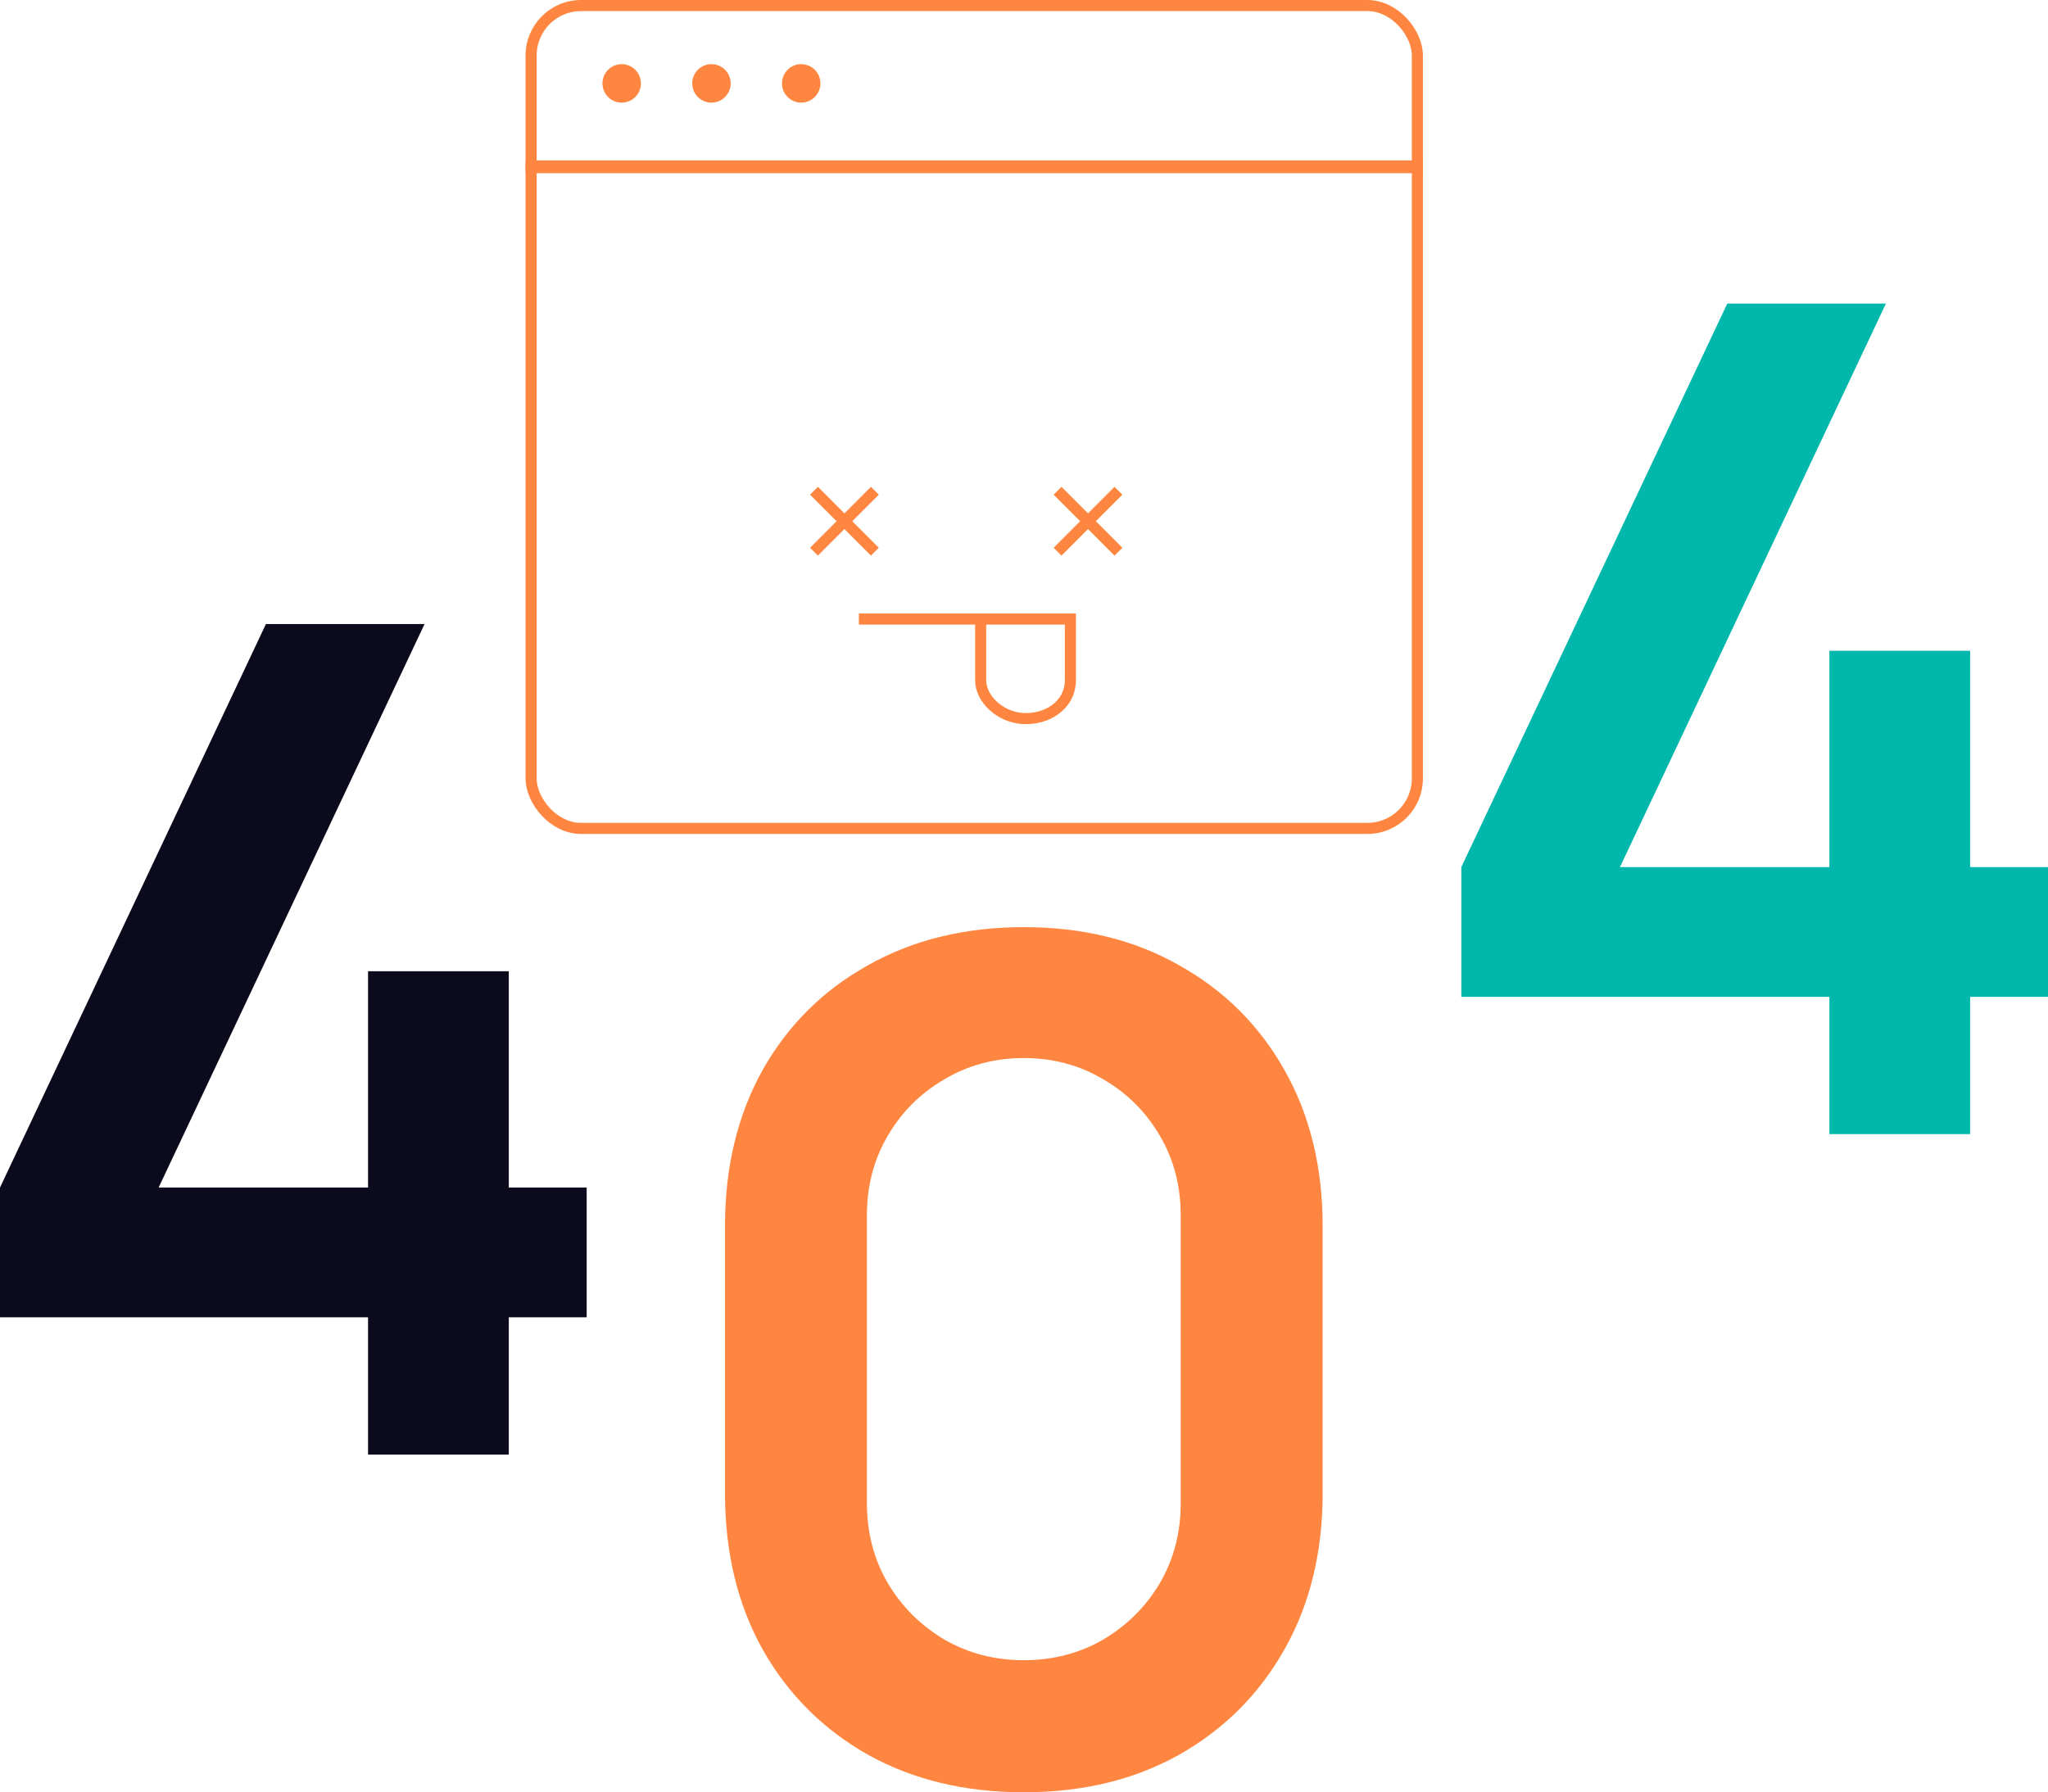 <svg width="369" height="323" viewBox="0 0 369 323" fill="none" xmlns="http://www.w3.org/2000/svg">
<path d="M66.312 262.136V237.398H0V214.011L47.915 112.459H76.498L28.583 214.011H66.312V175.033H91.673V214.011H105.705V237.398H91.673V262.136H66.312Z" fill="#0B0B1D"/>
<path d="M184.468 323C173.867 323 164.512 320.748 156.405 316.244C148.298 311.67 141.958 305.33 137.385 297.222C132.881 289.115 130.629 279.76 130.629 269.158V220.929C130.629 210.327 132.881 200.972 137.385 192.864C141.958 184.757 148.298 178.451 156.405 173.947C164.512 169.374 173.867 167.087 184.468 167.087C195.07 167.087 204.39 169.374 212.428 173.947C220.535 178.451 226.875 184.757 231.448 192.864C236.021 200.972 238.308 210.327 238.308 220.929V269.158C238.308 279.76 236.021 289.115 231.448 297.222C226.875 305.33 220.535 311.67 212.428 316.244C204.39 320.748 195.07 323 184.468 323ZM184.468 299.197C189.735 299.197 194.516 297.95 198.812 295.455C203.108 292.891 206.503 289.496 208.998 285.269C211.492 280.973 212.739 276.191 212.739 270.925V219.058C212.739 213.722 211.492 208.941 208.998 204.714C206.503 200.418 203.108 197.022 198.812 194.527C194.516 191.964 189.735 190.682 184.468 190.682C179.202 190.682 174.421 191.964 170.125 194.527C165.829 197.022 162.434 200.418 159.939 204.714C157.445 208.941 156.197 213.722 156.197 219.058V270.925C156.197 276.191 157.445 280.973 159.939 285.269C162.434 289.496 165.829 292.891 170.125 295.455C174.421 297.95 179.202 299.197 184.468 299.197Z" fill="#FF8640"/>
<path d="M329.608 204.39V179.652H263.295V156.265L311.211 54.714H339.793L291.878 156.265H329.608V117.287H354.968V156.265H369V179.652H354.968V204.39H329.608Z" fill="#00B7AB"/>
<rect x="95.695" y="1" width="159.68" height="148.292" rx="9" stroke="#FF8640" stroke-width="2"/>
<rect x="94.695" y="28.902" width="161.68" height="2.312" fill="#FF8640"/>
<path d="M154.746 111.562H176.688M176.688 111.562H192.856C192.856 111.562 192.856 117.921 192.856 122.545C192.856 127.17 188.516 129.788 184.195 129.482C180.215 129.2 176.688 126.014 176.688 122.545C176.688 119.077 176.688 111.562 176.688 111.562Z" stroke="#FF8640" stroke-width="2"/>
<path d="M146.66 88.441L157.631 99.424" stroke="#FF8640" stroke-width="2"/>
<path d="M157.633 88.441L146.662 99.424" stroke="#FF8640" stroke-width="2"/>
<path d="M190.547 88.441L201.518 99.424" stroke="#FF8640" stroke-width="2"/>
<path d="M201.52 88.441L190.548 99.424" stroke="#FF8640" stroke-width="2"/>
<ellipse cx="112.015" cy="15.029" rx="3.465" ry="3.468" fill="#FF8640"/>
<ellipse cx="128.187" cy="15.029" rx="3.465" ry="3.468" fill="#FF8640"/>
<ellipse cx="144.355" cy="15.029" rx="3.465" ry="3.468" fill="#FF8640"/>
</svg>
